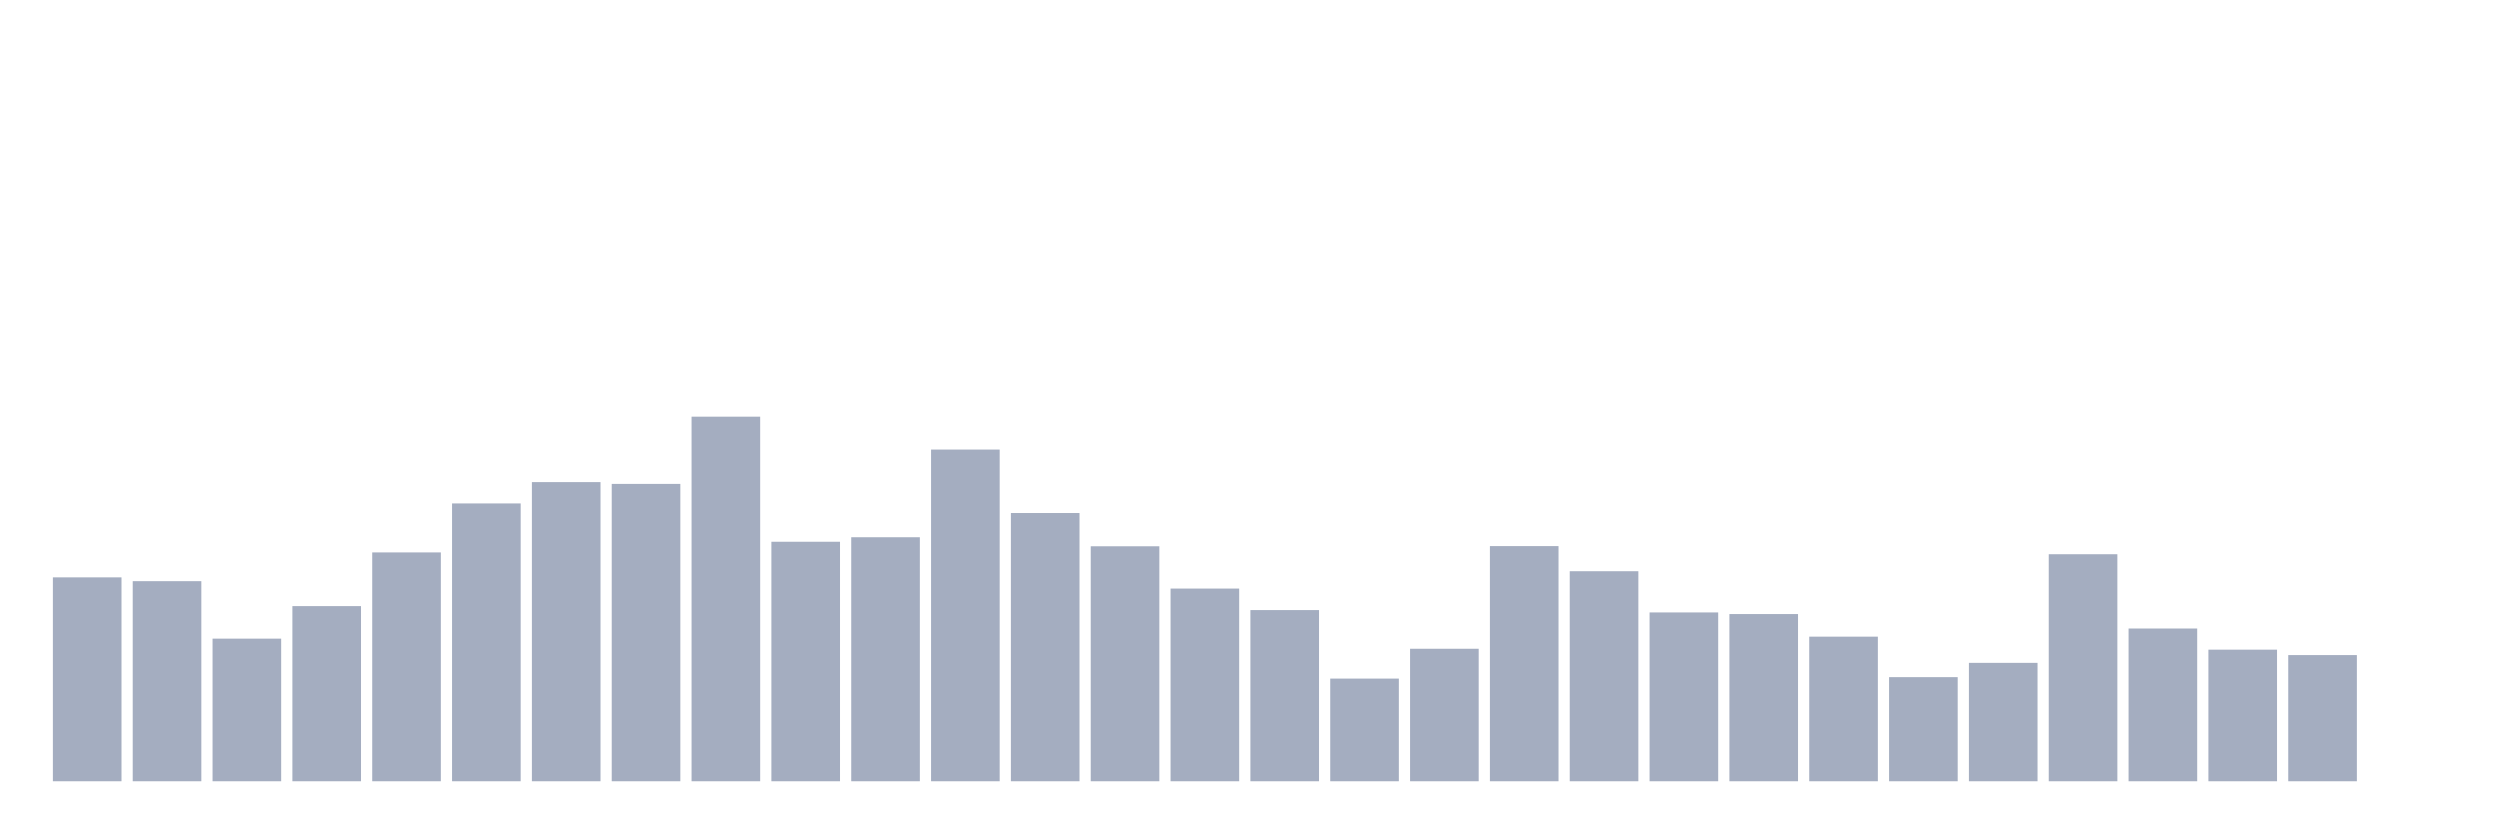 <svg xmlns="http://www.w3.org/2000/svg" viewBox="0 0 480 160"><g transform="translate(10,10)"><rect class="bar" x="0.153" width="13.175" y="100.853" height="39.147" fill="rgb(164,173,192)"></rect><rect class="bar" x="15.482" width="13.175" y="101.582" height="38.418" fill="rgb(164,173,192)"></rect><rect class="bar" x="30.81" width="13.175" y="112.618" height="27.382" fill="rgb(164,173,192)"></rect><rect class="bar" x="46.138" width="13.175" y="106.371" height="33.629" fill="rgb(164,173,192)"></rect><rect class="bar" x="61.466" width="13.175" y="96.063" height="43.937" fill="rgb(164,173,192)"></rect><rect class="bar" x="76.794" width="13.175" y="86.658" height="53.342" fill="rgb(164,173,192)"></rect><rect class="bar" x="92.123" width="13.175" y="82.563" height="57.437" fill="rgb(164,173,192)"></rect><rect class="bar" x="107.451" width="13.175" y="82.91" height="57.09" fill="rgb(164,173,192)"></rect><rect class="bar" x="122.779" width="13.175" y="70" height="70" fill="rgb(164,173,192)"></rect><rect class="bar" x="138.107" width="13.175" y="94.016" height="45.984" fill="rgb(164,173,192)"></rect><rect class="bar" x="153.436" width="13.175" y="93.148" height="46.852" fill="rgb(164,173,192)"></rect><rect class="bar" x="168.764" width="13.175" y="76.316" height="63.684" fill="rgb(164,173,192)"></rect><rect class="bar" x="184.092" width="13.175" y="88.498" height="51.502" fill="rgb(164,173,192)"></rect><rect class="bar" x="199.42" width="13.175" y="94.883" height="45.117" fill="rgb(164,173,192)"></rect><rect class="bar" x="214.748" width="13.175" y="103.004" height="36.996" fill="rgb(164,173,192)"></rect><rect class="bar" x="230.077" width="13.175" y="107.134" height="32.866" fill="rgb(164,173,192)"></rect><rect class="bar" x="245.405" width="13.175" y="120.288" height="19.712" fill="rgb(164,173,192)"></rect><rect class="bar" x="260.733" width="13.175" y="114.561" height="25.439" fill="rgb(164,173,192)"></rect><rect class="bar" x="276.061" width="13.175" y="94.849" height="45.151" fill="rgb(164,173,192)"></rect><rect class="bar" x="291.39" width="13.175" y="99.673" height="40.327" fill="rgb(164,173,192)"></rect><rect class="bar" x="306.718" width="13.175" y="107.586" height="32.414" fill="rgb(164,173,192)"></rect><rect class="bar" x="322.046" width="13.175" y="107.898" height="32.102" fill="rgb(164,173,192)"></rect><rect class="bar" x="337.374" width="13.175" y="112.236" height="27.764" fill="rgb(164,173,192)"></rect><rect class="bar" x="352.702" width="13.175" y="120.01" height="19.99" fill="rgb(164,173,192)"></rect><rect class="bar" x="368.031" width="13.175" y="117.268" height="22.732" fill="rgb(164,173,192)"></rect><rect class="bar" x="383.359" width="13.175" y="96.411" height="43.589" fill="rgb(164,173,192)"></rect><rect class="bar" x="398.687" width="13.175" y="110.674" height="29.326" fill="rgb(164,173,192)"></rect><rect class="bar" x="414.015" width="13.175" y="114.735" height="25.265" fill="rgb(164,173,192)"></rect><rect class="bar" x="429.344" width="13.175" y="115.776" height="24.224" fill="rgb(164,173,192)"></rect><rect class="bar" x="444.672" width="13.175" y="140" height="0" fill="rgb(164,173,192)"></rect></g></svg>